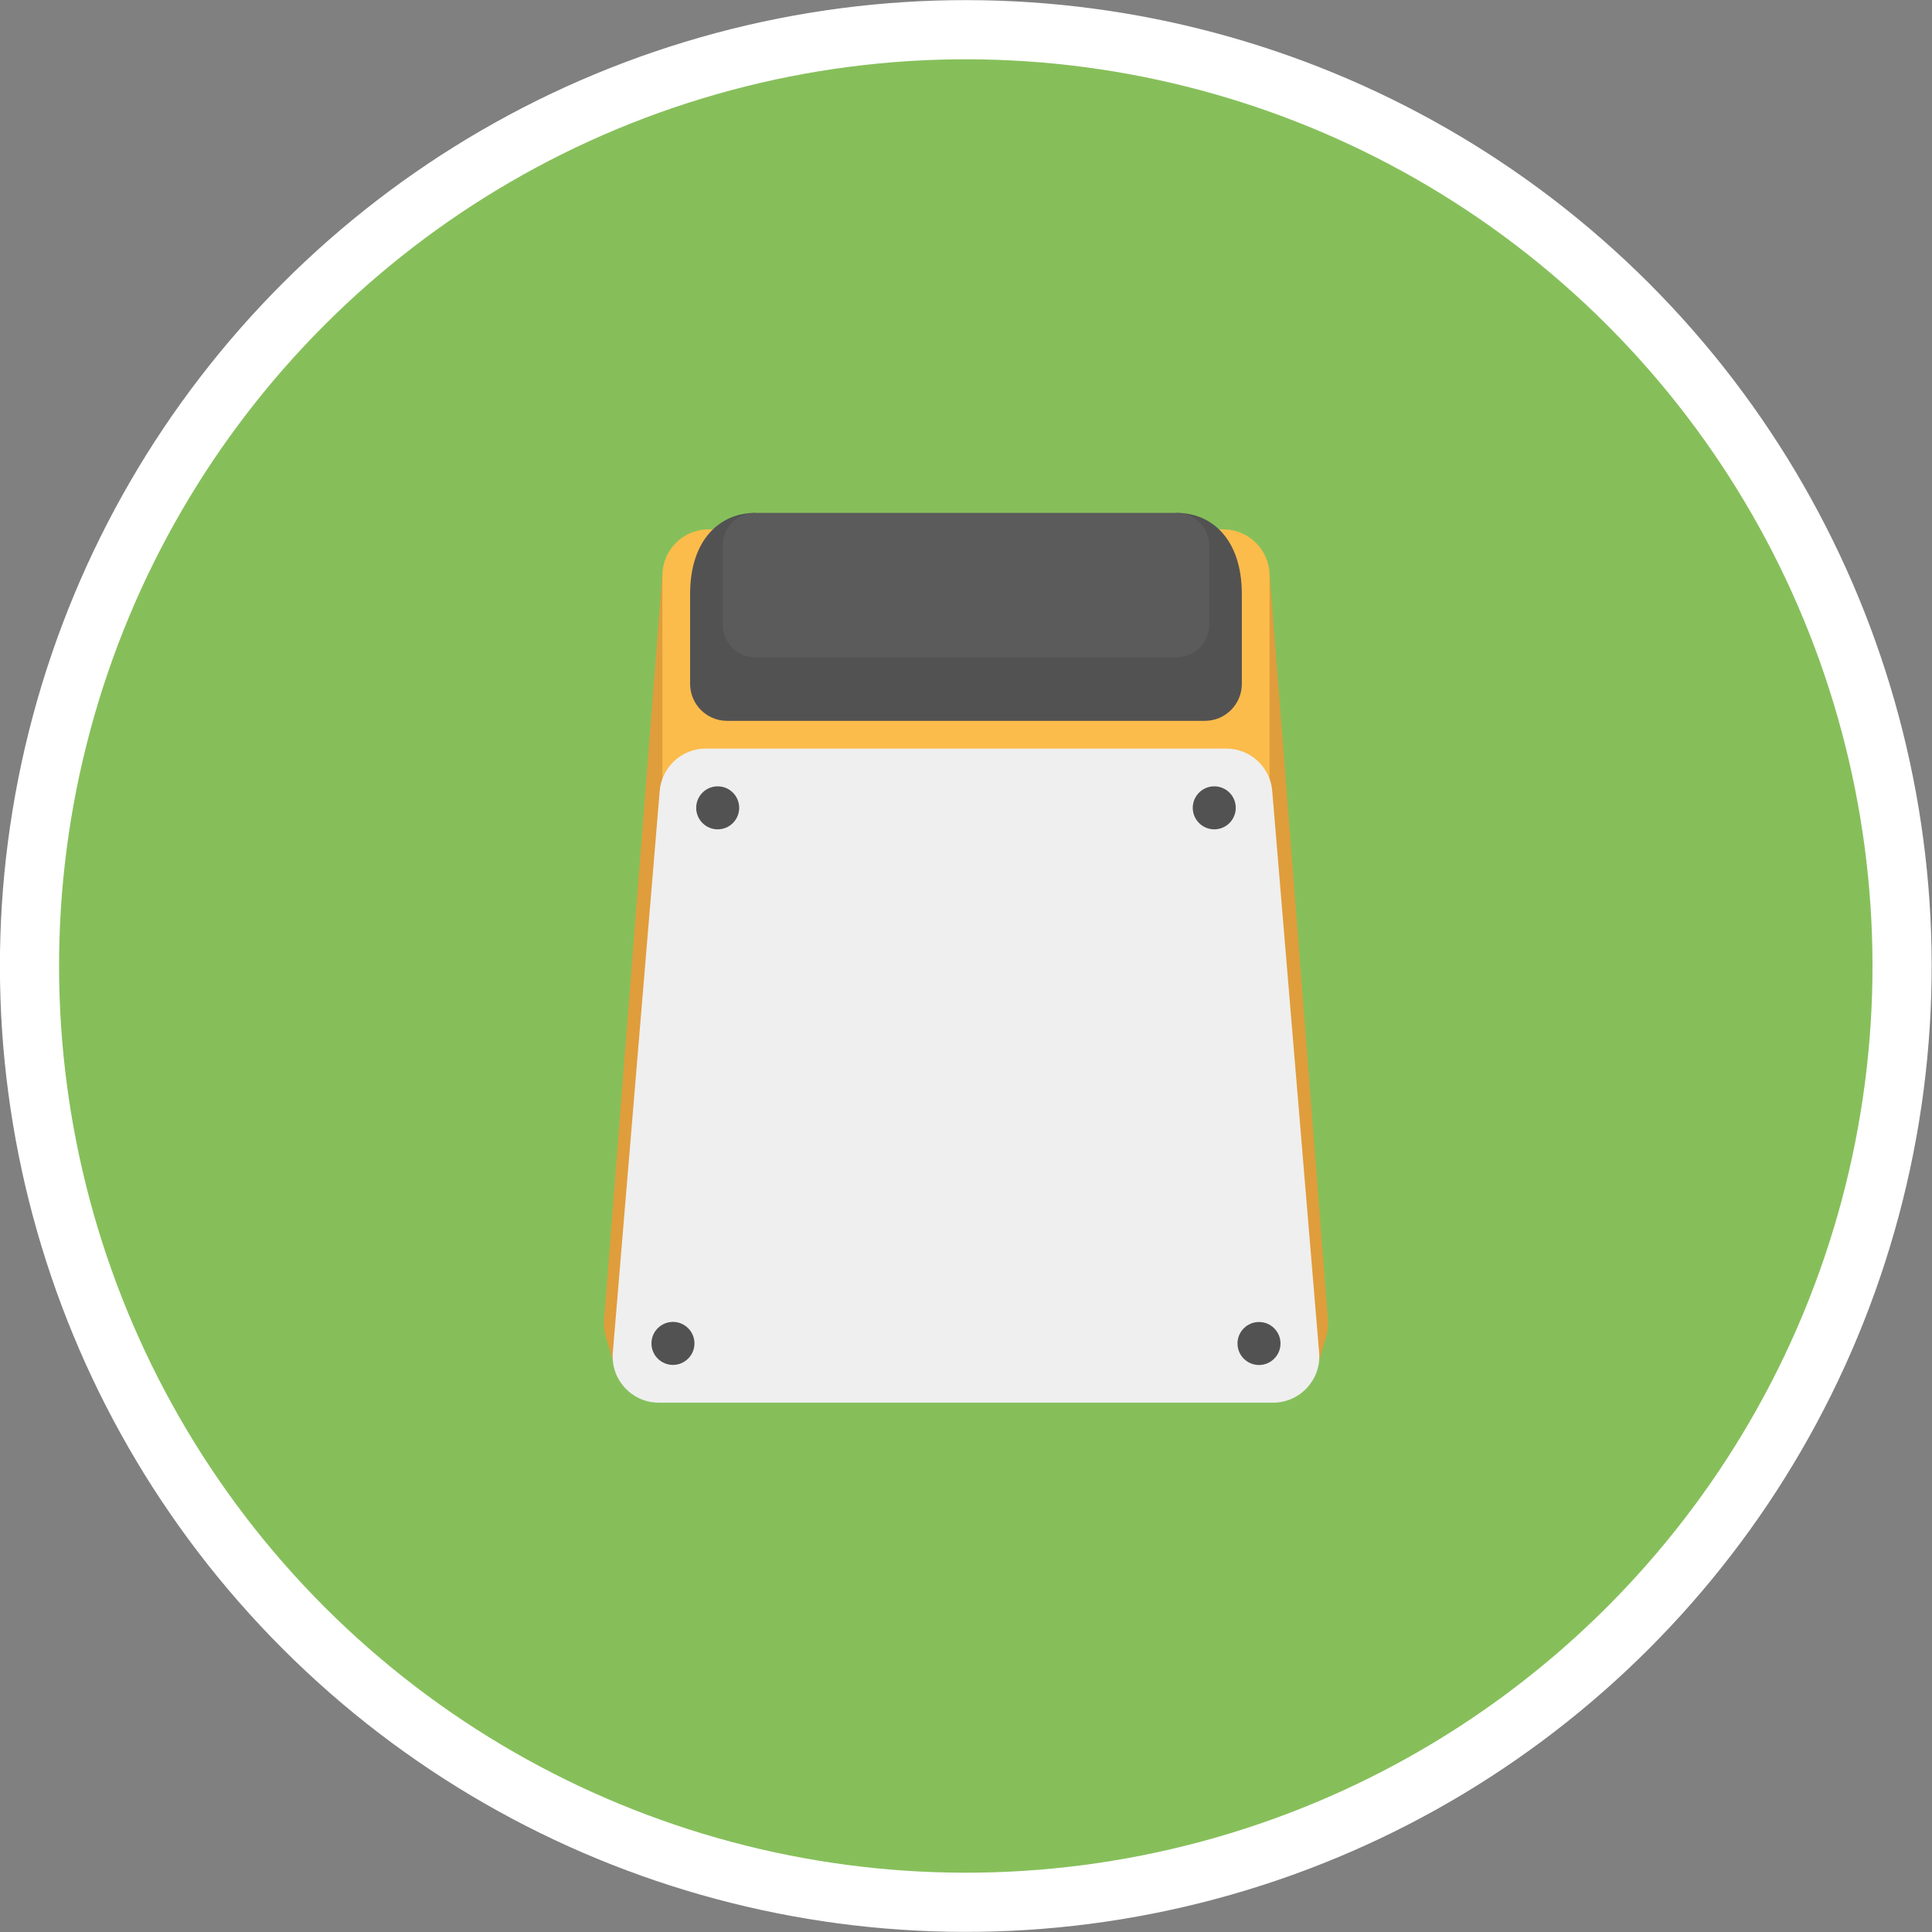 <svg enable-background="new 0 0 300 300" viewBox="0 0 300 300" xmlns="http://www.w3.org/2000/svg"><rect x="0" y="0" width="300" height="300" fill="#808080" stroke="none"/><ellipse cx="150" cy="150" fill="#fff" rx="150" ry="150" transform="matrix(.707 -.707 .707 .707 -62.132 150)"/><ellipse cx="150" cy="150" fill="#86bf5a" rx="140.812" ry="140.812" transform="matrix(.707 -.707 .707 .707 -62.132 150)"/><path d="m102.884 88.729-9.095 116.34c-.053.837.041 1.677.277 2.48l1.885 6.401 9.103-72.441z" fill="#e09d3c"/><path d="m197.116 88.729 9.095 116.34c.053.837-.041 1.677-.278 2.48l-1.885 6.401-9.103-72.441z" fill="#e09d3c"/><path d="m197.136 143.881h-94.28v-54.511c0-3.963 3.212-7.175 7.175-7.175h79.929c3.963 0 7.175 3.213 7.175 7.175v54.511z" fill="#fbbc4b"/><path d="m197.686 217.806h-95.38c-4.142 0-7.423-3.498-7.161-7.632l7.283-87.216c.24-3.779 3.375-6.72 7.161-6.72h80.814c3.785 0 6.92 2.942 7.16 6.72l7.283 87.216c.263 4.134-3.019 7.632-7.16 7.632z" fill="#efefef"/><g fill="#535253"><circle cx="111.443" cy="125.44" r="3.339"/><path d="m104.496 211.943c-1.841 0-3.339-1.498-3.339-3.34 0-1.841 1.498-3.339 3.339-3.339s3.339 1.498 3.339 3.339c0 1.842-1.499 3.34-3.339 3.34z"/><circle cx="188.55" cy="125.44" r="3.339"/><path d="m195.497 211.957c-1.841 0-3.339-1.498-3.339-3.339 0-1.842 1.498-3.34 3.339-3.34s3.339 1.498 3.339 3.34c0 1.841-1.499 3.339-3.339 3.339z"/><path d="m182.703 79.637v6.863h-65.415v-6.863c-5.573 0-10.128 4.227-10.128 12.603v13.953c0 3.17 2.57 5.74 5.74 5.74h74.192c3.17 0 5.74-2.57 5.74-5.74v-13.953c0-8.376-4.555-12.603-10.129-12.603z"/></g><path d="m112.227 97v-12.302c0-2.796 2.266-5.061 5.061-5.061h65.415c2.796 0 5.062 2.266 5.062 5.061v12.302c0 2.795-2.266 5.061-5.062 5.061h-65.415c-2.795.001-5.061-2.266-5.061-5.061z" fill="#5b5b5b"/></svg>